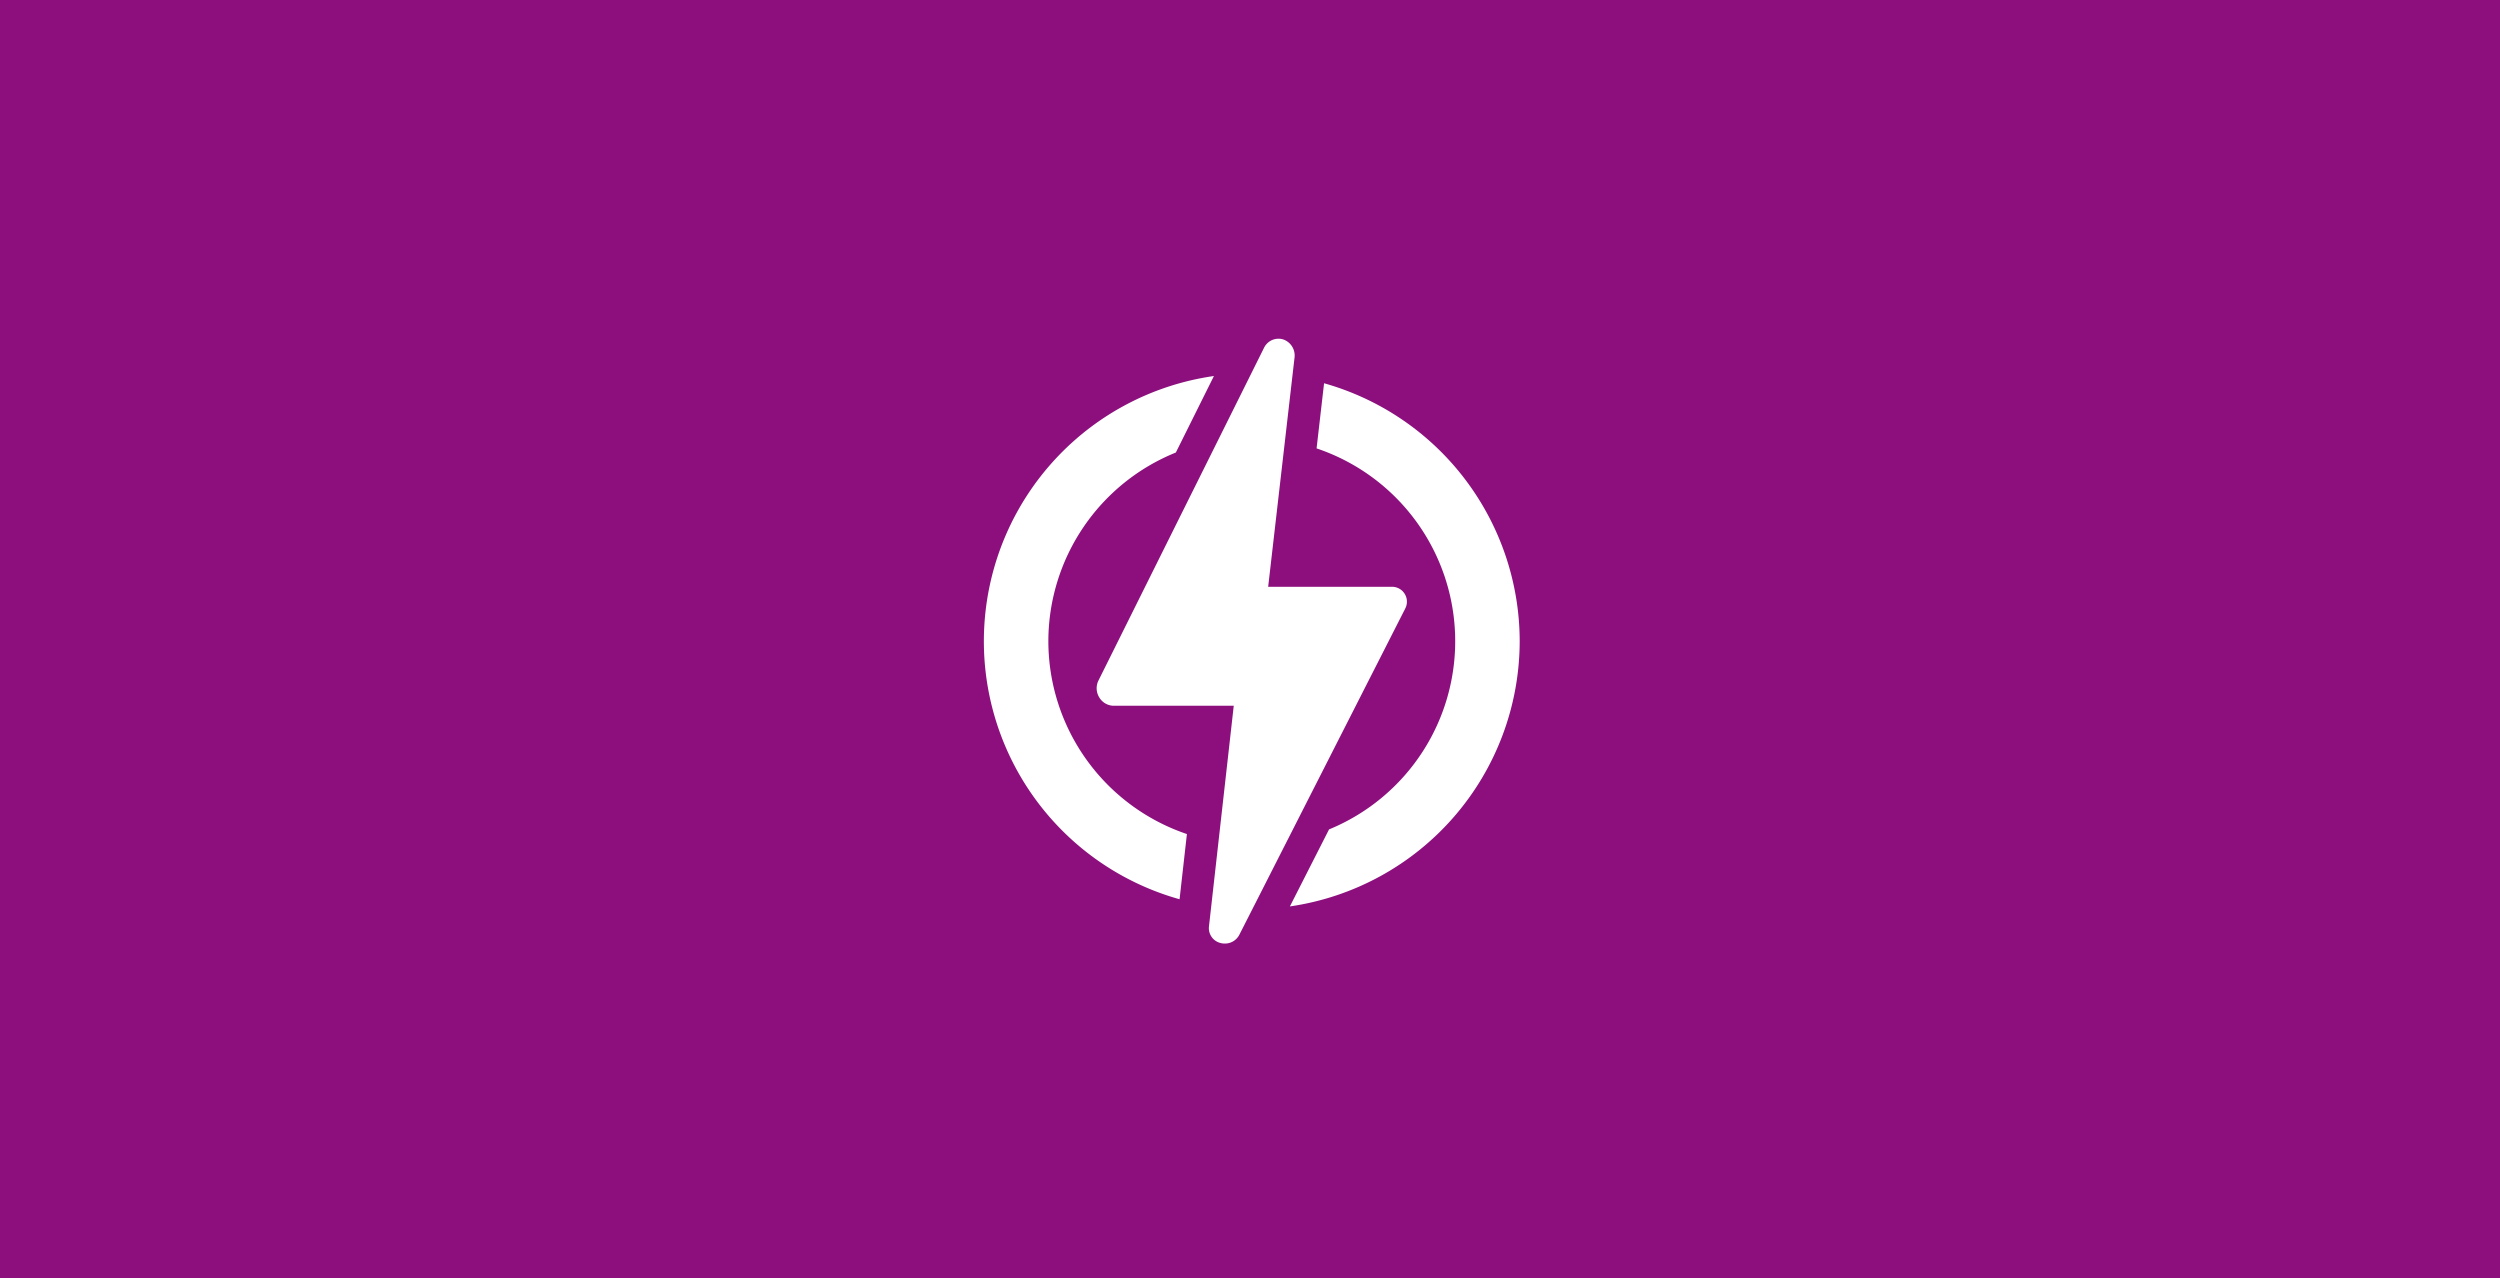<svg xmlns="http://www.w3.org/2000/svg" width="620" height="317" viewBox="0 0 620 317">
  <rect x="0" y="0" width="620" height="317" fill="#333333" stroke="none"/>
  <g id="Grupo_96854" data-name="Grupo 96854" transform="translate(-166 -2414)">
    <g id="Grupo_94811" data-name="Grupo 94811" transform="translate(9567 11388)">
      <rect id="Rectángulo_35638" data-name="Rectángulo 35638" width="620" height="317" transform="translate(-9401 -8974)" fill="#b3009d" opacity="0.7"/>
      <g id="Grupo_94811-2" data-name="Grupo 94811" transform="translate(-9240.631 -8965.072)">
        <path id="Trazado_151108" data-name="Trazado 151108" d="M99.624,150.1a50.527,50.527,0,0,1,31.614-46.8l9.448-18.976a66.444,66.444,0,0,0-8.522,129.762l1.818-16.169A50.539,50.539,0,0,1,99.624,150.1Z" fill="#fff"/>
        <path id="Trazado_151109" data-name="Trazado 151109" d="M216.514,150.1A66.558,66.558,0,0,0,168,86.118l-1.858,16.157a50.449,50.449,0,0,1,3.089,94.491l-9.709,19.1A66.54,66.54,0,0,0,216.514,150.1Z" fill="#fff"/>
        <path id="Trazado_151110" data-name="Trazado 151110" d="M188.1,142.048a3.695,3.695,0,0,0-3.564-5.442h-30.4l6.544-56.886a4.219,4.219,0,0,0-2.835-4.479,4.068,4.068,0,0,0-1.158-.169,3.992,3.992,0,0,0-3.559,2.22l-41.106,82.6a4.351,4.351,0,0,0,.18,4.066,4.245,4.245,0,0,0,3.4,2.135h30l-6.149,54.745a3.791,3.791,0,0,0,2.827,4.091,3.952,3.952,0,0,0,1.146.144,4,4,0,0,0,3.565-2.187Z" fill="#fff"/>
      </g>
    </g>
  </g>
</svg>
